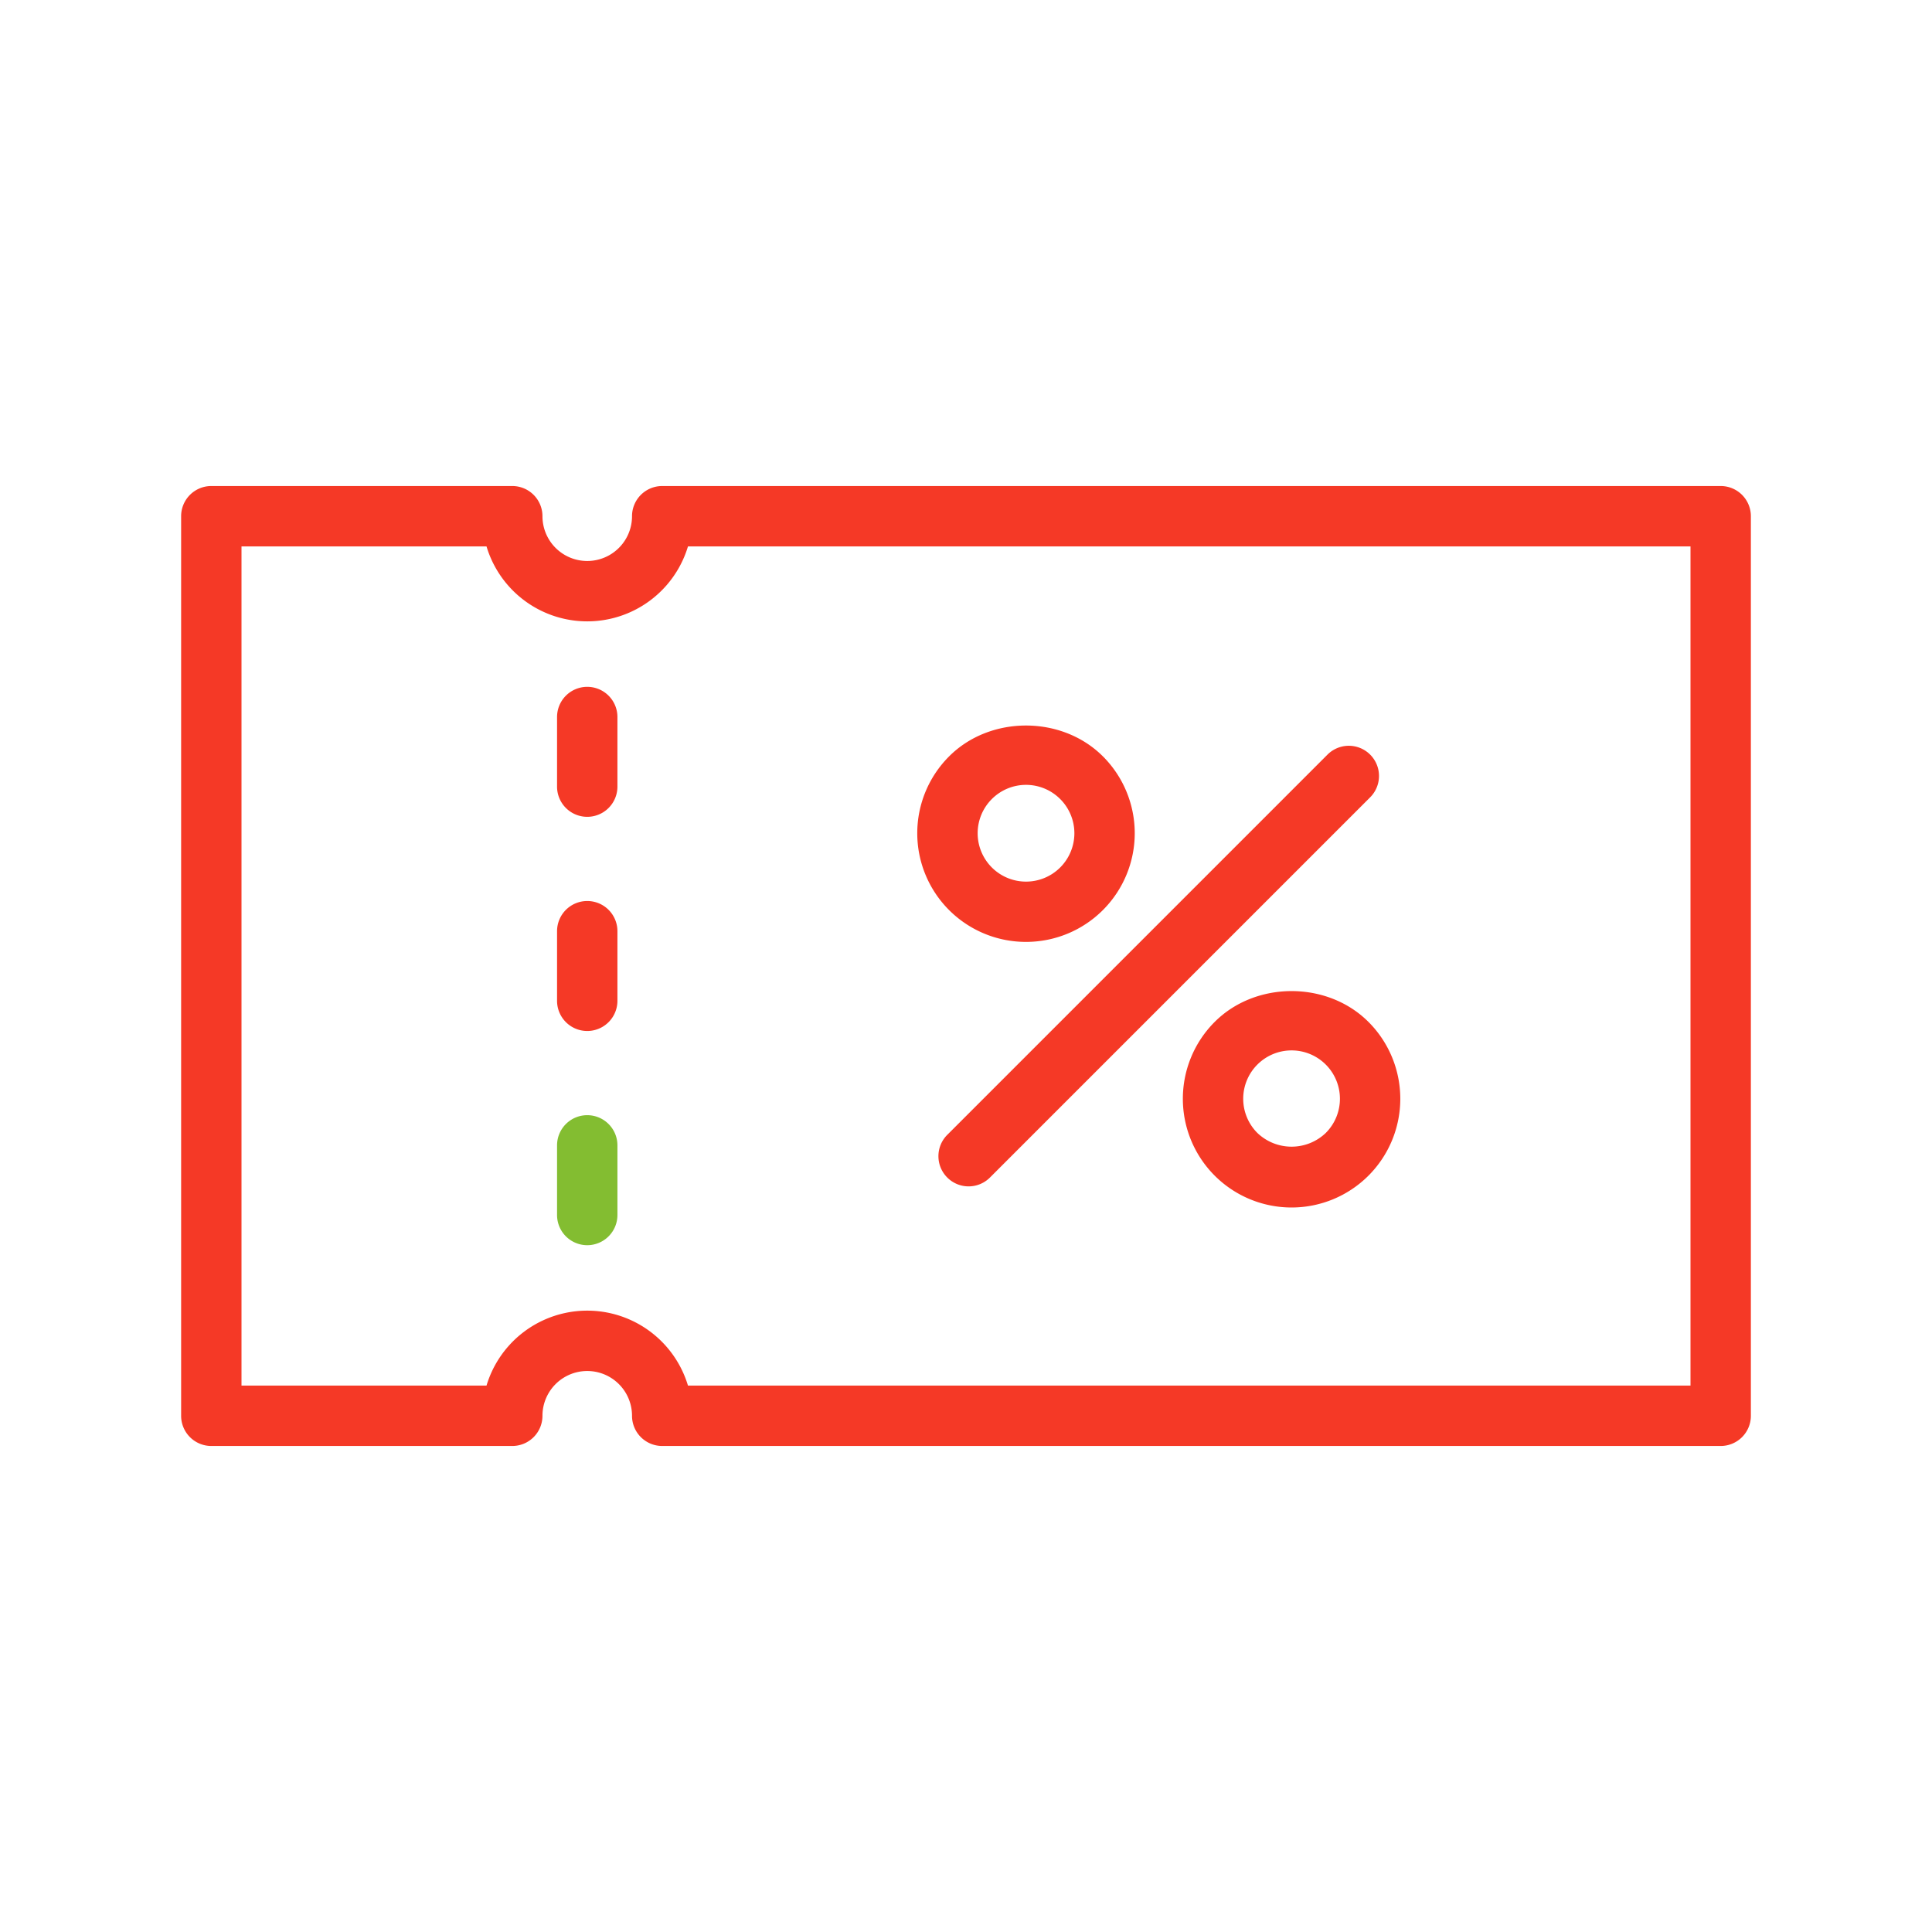 <svg xmlns="http://www.w3.org/2000/svg" viewBox="0 0 512 512"><title>Coupon</title><g id="Coupon"><path d="M456,128.801H175.492a7.998,7.998,0,0,0-8,8,11.867,11.867,0,0,1-23.734,0,7.998,7.998,0,0,0-8-8H56a7.998,7.998,0,0,0-8,8V375.199a7.998,7.998,0,0,0,8,8h79.758a7.998,7.998,0,0,0,8-8,11.867,11.867,0,1,1,23.734,0,7.998,7.998,0,0,0,8,8H456a7.998,7.998,0,0,0,8-8V136.801A7.998,7.998,0,0,0,456,128.801Zm-8,238.398H182.32a27.869,27.869,0,0,0-53.391,0H64V144.801h64.93a27.869,27.869,0,0,0,53.391,0H448Z" id="id_121" style="fill: rgb(245, 57, 38);"></path><path d="M271.906,249.613a28.804,28.804,0,0,0,20.375-49.172h-.004c-10.891-10.891-29.871-10.891-40.746,0a28.797,28.797,0,0,0,20.375,49.172Zm-9.059-37.859a12.793,12.793,0,0,1,18.113,0h.004a12.816,12.816,0,1,1-18.117,0Z" id="id_122" style="fill: rgb(245, 57, 38);"></path><path d="M362.652,270.816c-10.883-10.891-29.863-10.891-40.746,0a28.812,28.812,0,1,0,40.75,0Zm-11.312,29.43a13.115,13.115,0,0,1-18.121,0,12.815,12.815,0,1,1,18.121,0Z" id="id_123" style="fill: rgb(245, 57, 38);"></path><path d="M251.035,312.059a7.997,7.997,0,0,0,11.312,0L363.148,211.254a7.999,7.999,0,0,0-11.312-11.312L251.035,300.746A7.997,7.997,0,0,0,251.035,312.059Z" id="id_124" style="fill: rgb(245, 57, 38);"></path><path d="M155.625,182.02a7.998,7.998,0,0,0-8,8v18.445a8,8,0,0,0,16,0V190.02A7.998,7.998,0,0,0,155.625,182.02Z" id="id_125" style="fill: rgb(245, 57, 38);"></path><path d="M155.625,238.777a7.998,7.998,0,0,0-8,8v18.445a8,8,0,0,0,16,0V246.777A7.998,7.998,0,0,0,155.625,238.777Z" id="id_126" style="fill: rgb(245, 57, 38);"></path><path d="M155.625,295.535a7.998,7.998,0,0,0-8,8v18.453a8,8,0,0,0,16,0V303.535A7.998,7.998,0,0,0,155.625,295.535Z" id="id_127" style="fill: rgb(131, 189, 49);"></path></g></svg>
